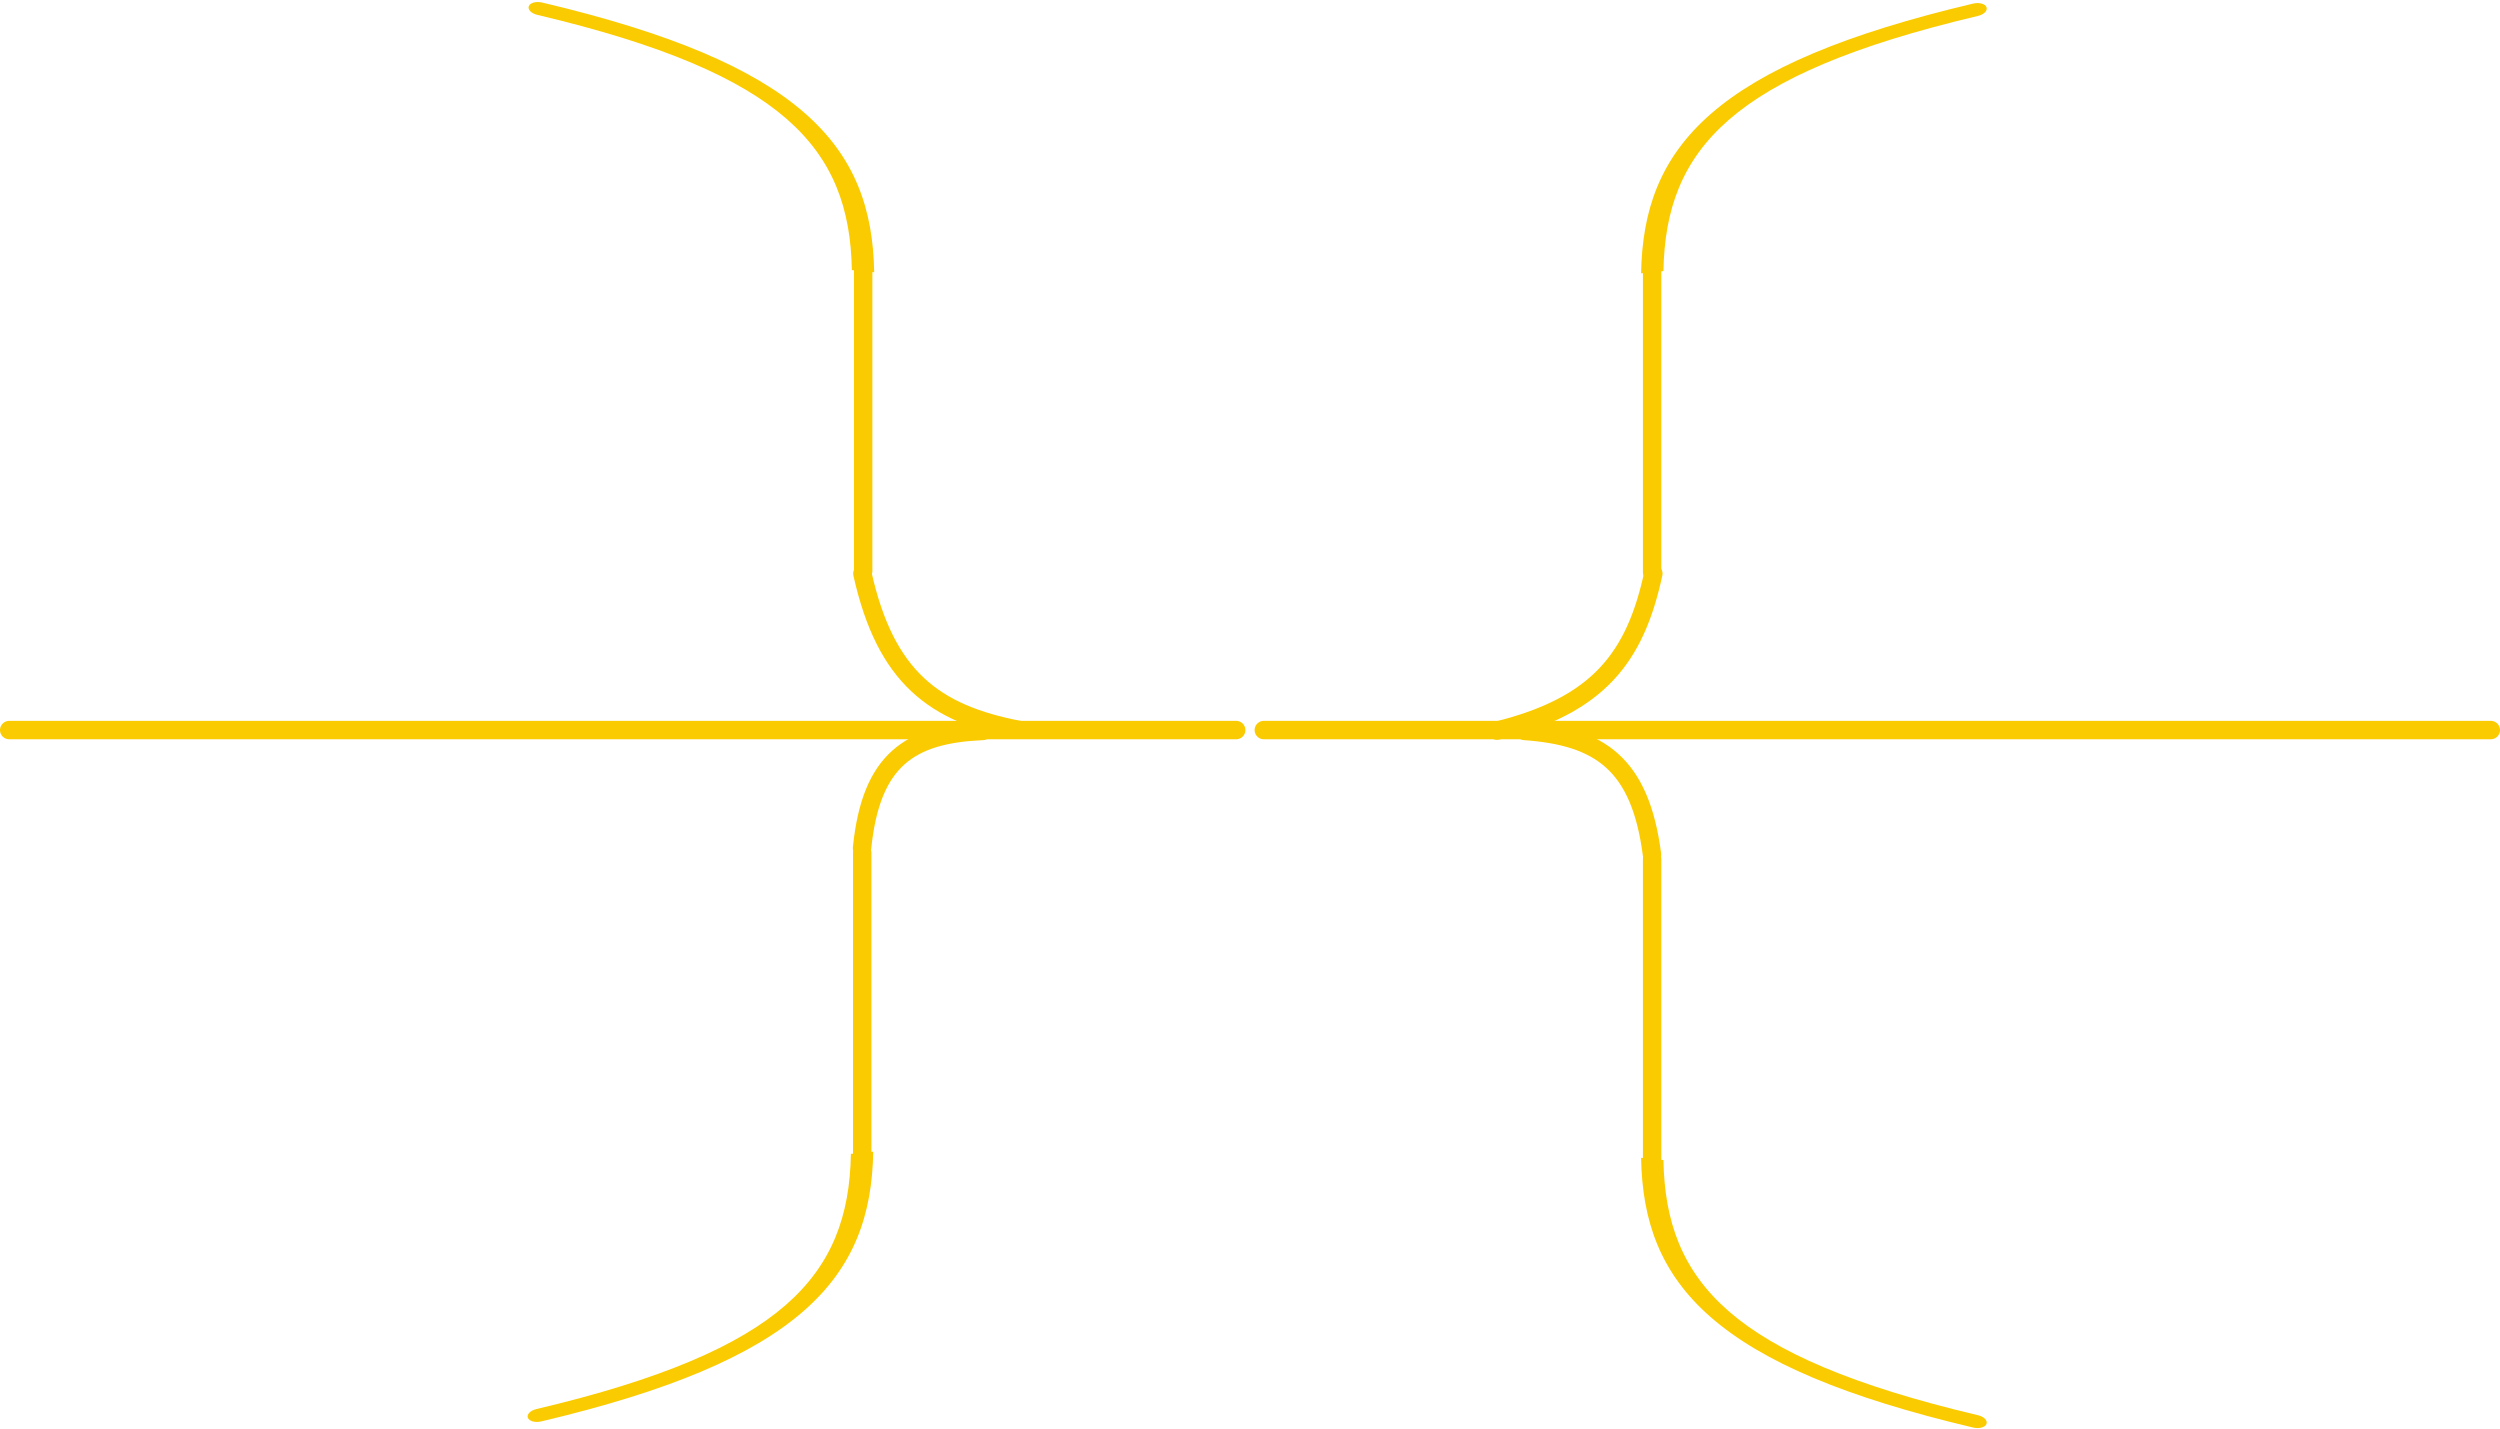 <svg width="815" height="466" viewBox="0 0 815 466" fill="none" xmlns="http://www.w3.org/2000/svg">
<path fill-rule="evenodd" clip-rule="evenodd" d="M284.394 186.211C284.394 187.868 283.051 189.211 281.394 189.211C279.738 189.211 278.394 187.868 278.394 186.211C278.394 157.611 278.394 136.563 278.394 116.073L278.394 88.121L277.704 88.053C277.359 67.943 271.637 51.979 256.377 38.709C241.136 25.455 215.903 14.478 175.154 4.846C173.192 4.382 171.958 3.107 172.398 1.997C172.837 0.888 174.785 0.365 176.748 0.829C218.336 10.66 245.452 22.177 262.15 36.698C278.829 51.203 284.636 68.294 284.987 88.77L284.394 88.712L284.394 116.073C284.394 136.563 284.394 157.611 284.394 186.211Z" fill="#FACB01"/>
<path fill-rule="evenodd" clip-rule="evenodd" d="M535.592 186.551C535.592 188.208 536.935 189.551 538.592 189.551C540.249 189.551 541.592 188.208 541.592 186.551C541.592 157.951 541.592 136.903 541.592 116.413L541.592 88.461L542.282 88.393C542.627 68.283 548.349 52.319 563.609 39.049C578.85 25.795 604.083 14.818 644.832 5.186C646.794 4.722 648.029 3.446 647.589 2.337C647.149 1.228 645.201 0.705 643.239 1.169C601.651 11 574.535 22.517 557.836 37.038C541.157 51.542 535.351 68.634 535 89.11L535.592 89.052L535.592 116.413C535.592 136.903 535.592 157.951 535.592 186.551Z" fill="#FACB01"/>
<path fill-rule="evenodd" clip-rule="evenodd" d="M284.086 278C284.086 276.343 282.743 275 281.086 275C279.429 275 278.086 276.343 278.086 278C278.086 306.6 278.086 327.648 278.086 348.138L278.086 376.09L277.395 376.158C277.05 396.268 271.328 412.232 256.068 425.502C240.828 438.756 215.595 449.733 174.846 459.365C172.883 459.829 171.649 461.104 172.089 462.213C172.529 463.323 174.476 463.846 176.439 463.382C218.027 453.551 245.143 442.034 261.841 427.513C278.52 413.008 284.327 395.917 284.678 375.441L284.086 375.499L284.086 348.138C284.086 327.648 284.086 306.6 284.086 278Z" fill="#FACB01"/>
<path fill-rule="evenodd" clip-rule="evenodd" d="M535.592 280C535.592 278.343 536.935 277 538.592 277C540.249 277 541.592 278.343 541.592 280C541.592 308.6 541.592 329.648 541.592 350.138L541.592 378.09L542.282 378.158C542.627 398.268 548.349 414.232 563.609 427.502C578.85 440.756 604.083 451.733 644.832 461.365C646.794 461.829 648.029 463.104 647.589 464.213C647.149 465.323 645.201 465.846 643.239 465.382C601.651 455.551 574.535 444.034 557.836 429.513C541.157 415.008 535.351 397.917 535 377.441L535.592 377.499L535.592 350.138C535.592 329.648 535.592 308.6 535.592 280Z" fill="#FACB01"/>
<path d="M3 238H403" stroke="#FACB01" stroke-width="6" stroke-linecap="round"/>
<path d="M412 238H812" stroke="#FACB01" stroke-width="6" stroke-linecap="round"/>
<path d="M284.069 186.346C283.708 184.729 282.104 183.711 280.487 184.072C278.87 184.433 277.852 186.036 278.213 187.654L284.069 186.346ZM278.213 187.654C282.077 204.965 288.154 217.015 297.131 225.409C306.101 233.796 317.633 238.219 331.76 240.934L332.892 235.042C319.306 232.431 309.031 228.322 301.229 221.027C293.436 213.74 287.777 202.96 284.069 186.346L278.213 187.654Z" fill="#FACB01"/>
<path d="M488 238.186C521.267 229.959 533.106 214.161 538.988 187" stroke="#FACB01" stroke-width="6" stroke-linecap="round"/>
<path d="M281.023 276.48C283.949 247.582 296.612 239.334 320.341 238.291" stroke="#FACB01" stroke-width="6" stroke-linecap="round"/>
<path d="M538.564 278.662C534.727 248.879 521.456 240.04 497 238.29" stroke="#FACB01" stroke-width="6" stroke-linecap="round"/>
</svg>
